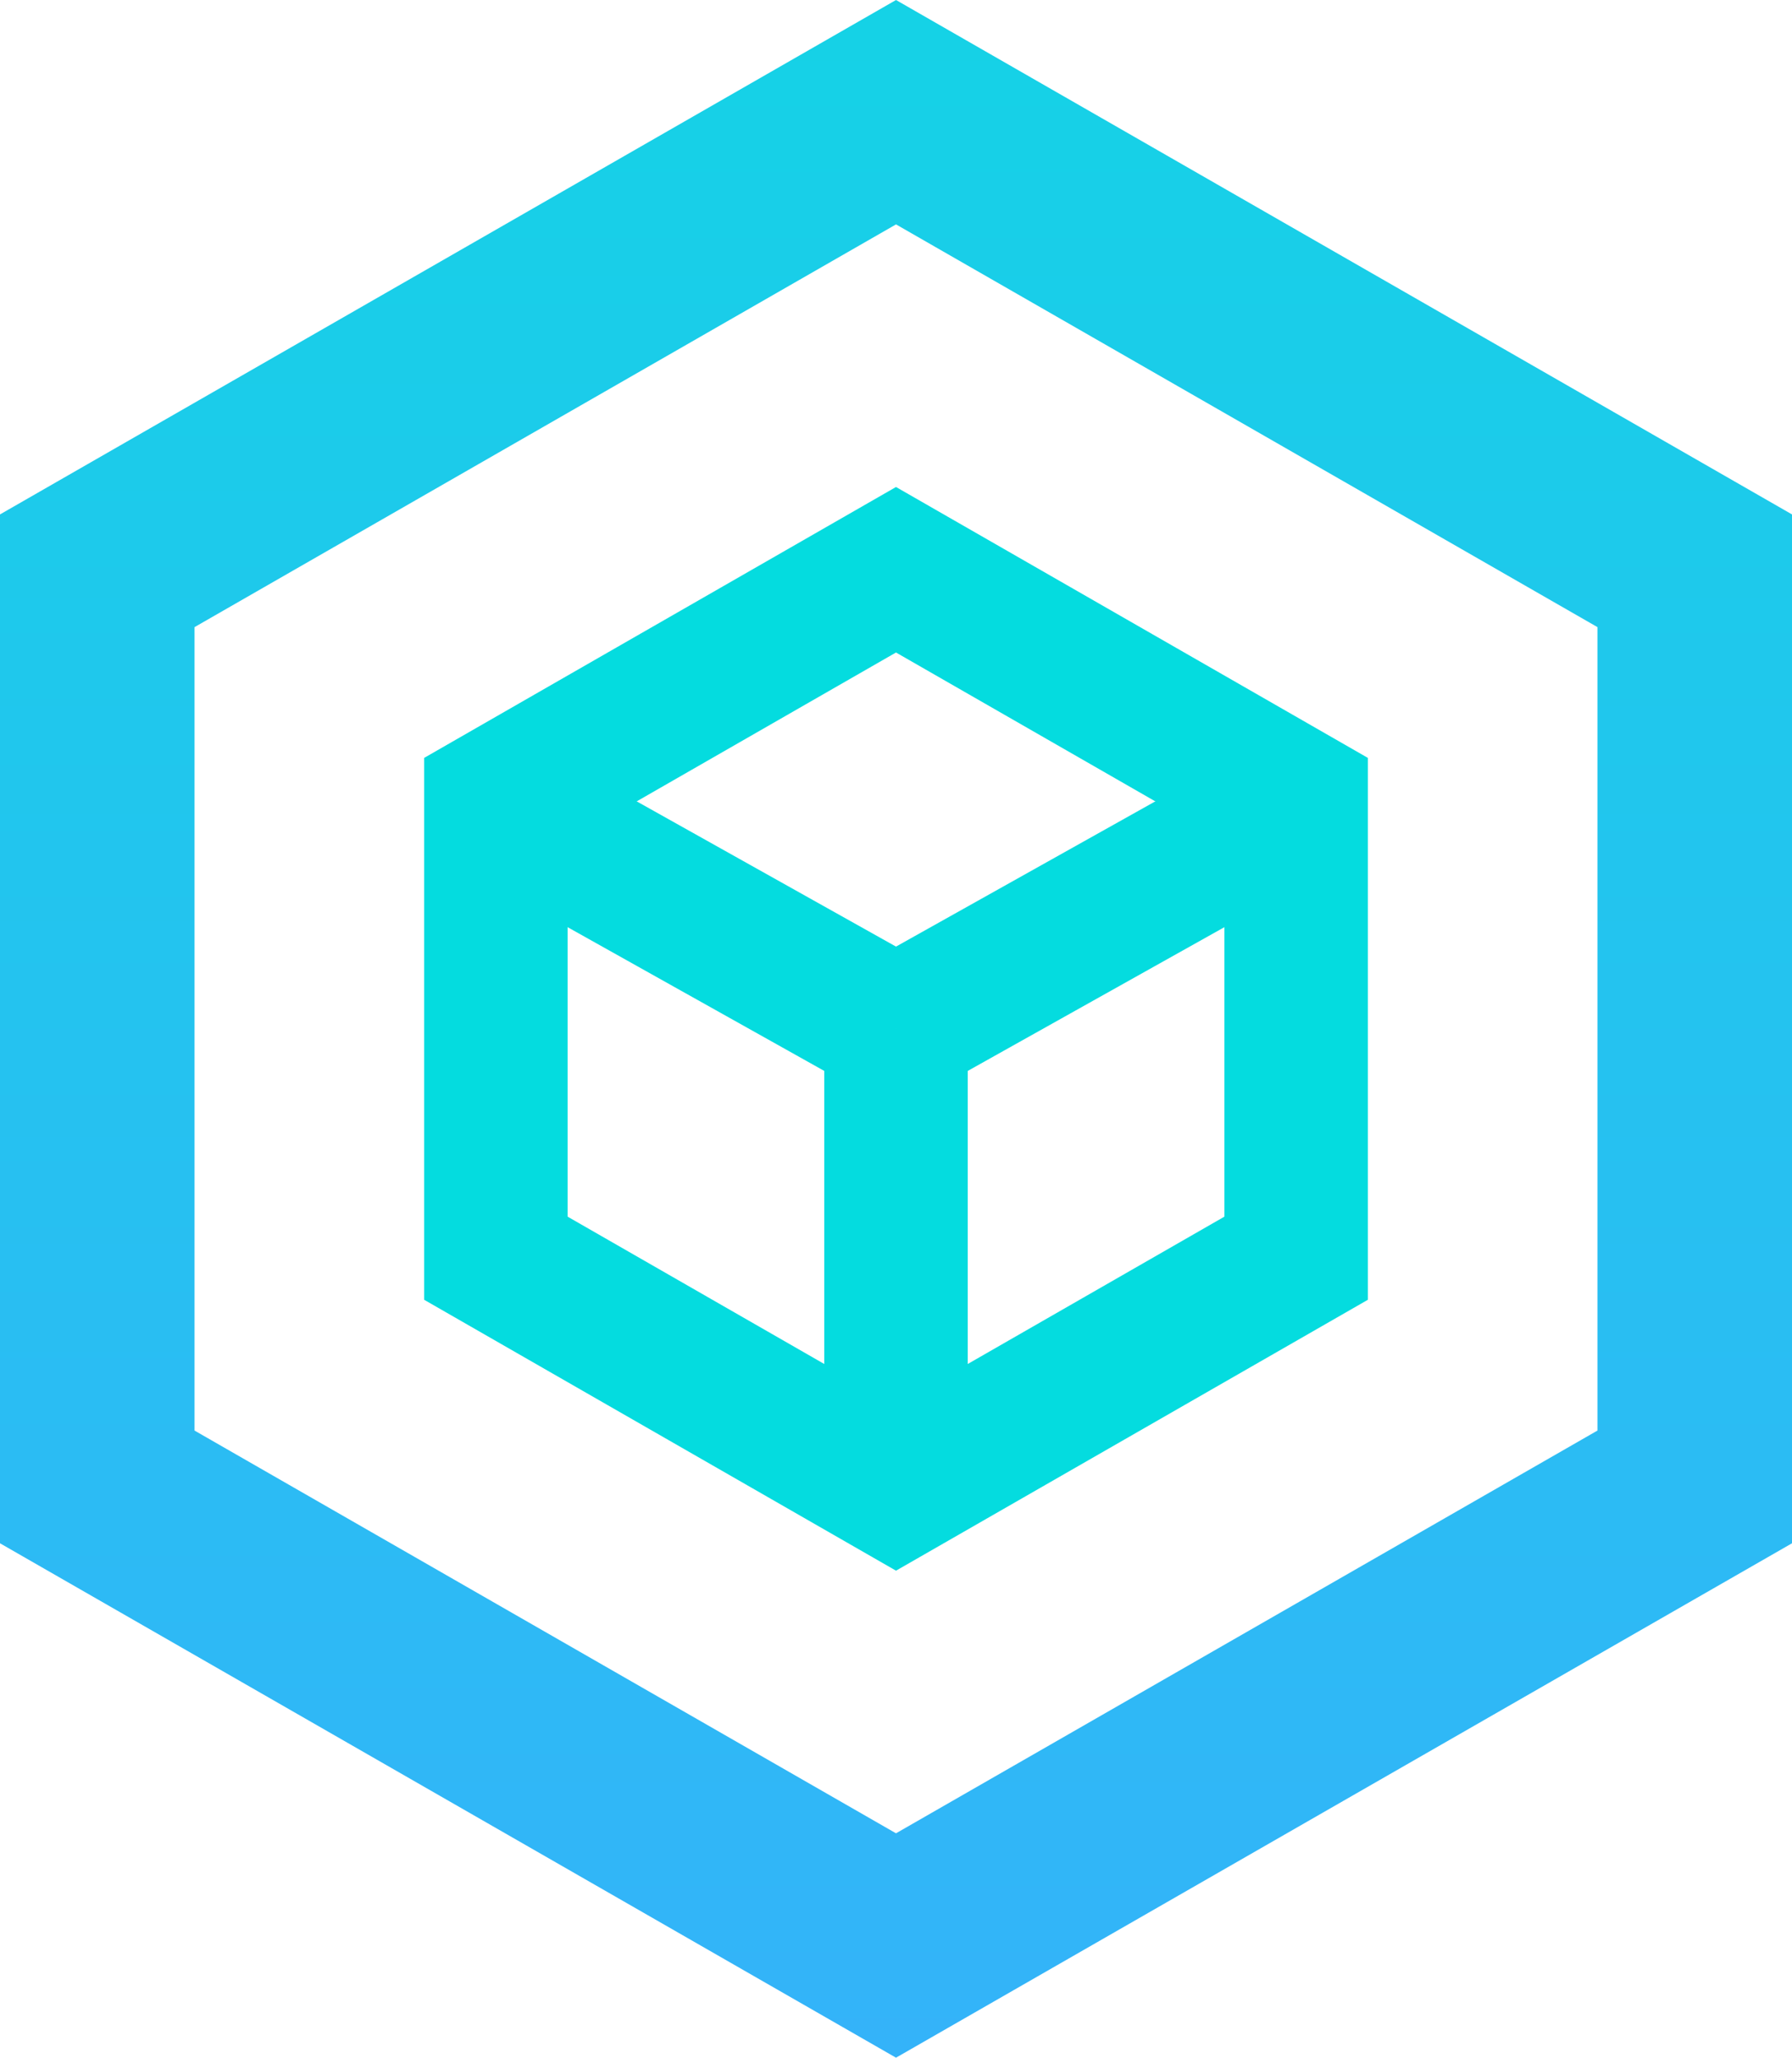 <svg id="Group_16233" data-name="Group 16233" xmlns="http://www.w3.org/2000/svg" xmlns:xlink="http://www.w3.org/1999/xlink" width="99.912" height="114.682" viewBox="0 0 99.912 114.682">
  <defs>
    <linearGradient id="linear-gradient" x1="0.5" y1="1" x2="0.5" gradientUnits="objectBoundingBox">
      <stop offset="0" stop-color="#34b3f9"/>
      <stop offset="1" stop-color="#15d2e6"/>
    </linearGradient>
  </defs>
  <path id="Path_13" data-name="Path 13" d="M429.784,375.368l39.109,22.445v44.779l-39.109,22.446-39.11-22.446V397.814l39.11-22.445m0-12.506-49.956,28.67v57.341l49.956,28.67,49.956-28.67V391.532l-49.956-28.67Z" transform="translate(-379.828 -362.862)" fill="url(#linear-gradient)"/>
  <g id="Path_14" data-name="Path 14" transform="translate(-412.863 -400.781)" fill="none">
    <path d="M489.129,473.221v-30.2l-26.309-15.1-26.309,15.1v30.2l26.309,15.1Z" stroke="none"/>
    <path d="M 462.819 479.096 L 481.129 468.589 L 481.129 447.655 L 462.819 437.147 L 444.51 447.655 L 444.51 468.589 L 462.819 479.096 M 462.819 488.32 L 436.51 473.221 L 436.51 443.022 L 462.819 427.923 L 489.129 443.022 L 489.129 473.221 L 462.819 488.32 Z" stroke="none" fill="#04dcdf"/>
  </g>
  <line id="Line_1" data-name="Line 1" x2="22.557" y2="12.629" transform="translate(27.399 44.712)" fill="none" stroke="#04dcdf" stroke-width="8"/>
  <line id="Line_2" data-name="Line 2" x1="22.557" y2="12.629" transform="translate(49.956 44.712)" fill="none" stroke="#04dcdf" stroke-width="8"/>
  <line id="Line_3" data-name="Line 3" y1="25.852" transform="translate(49.956 57.341)" fill="none" stroke="#04dcdf" stroke-width="8"/>
</svg>
